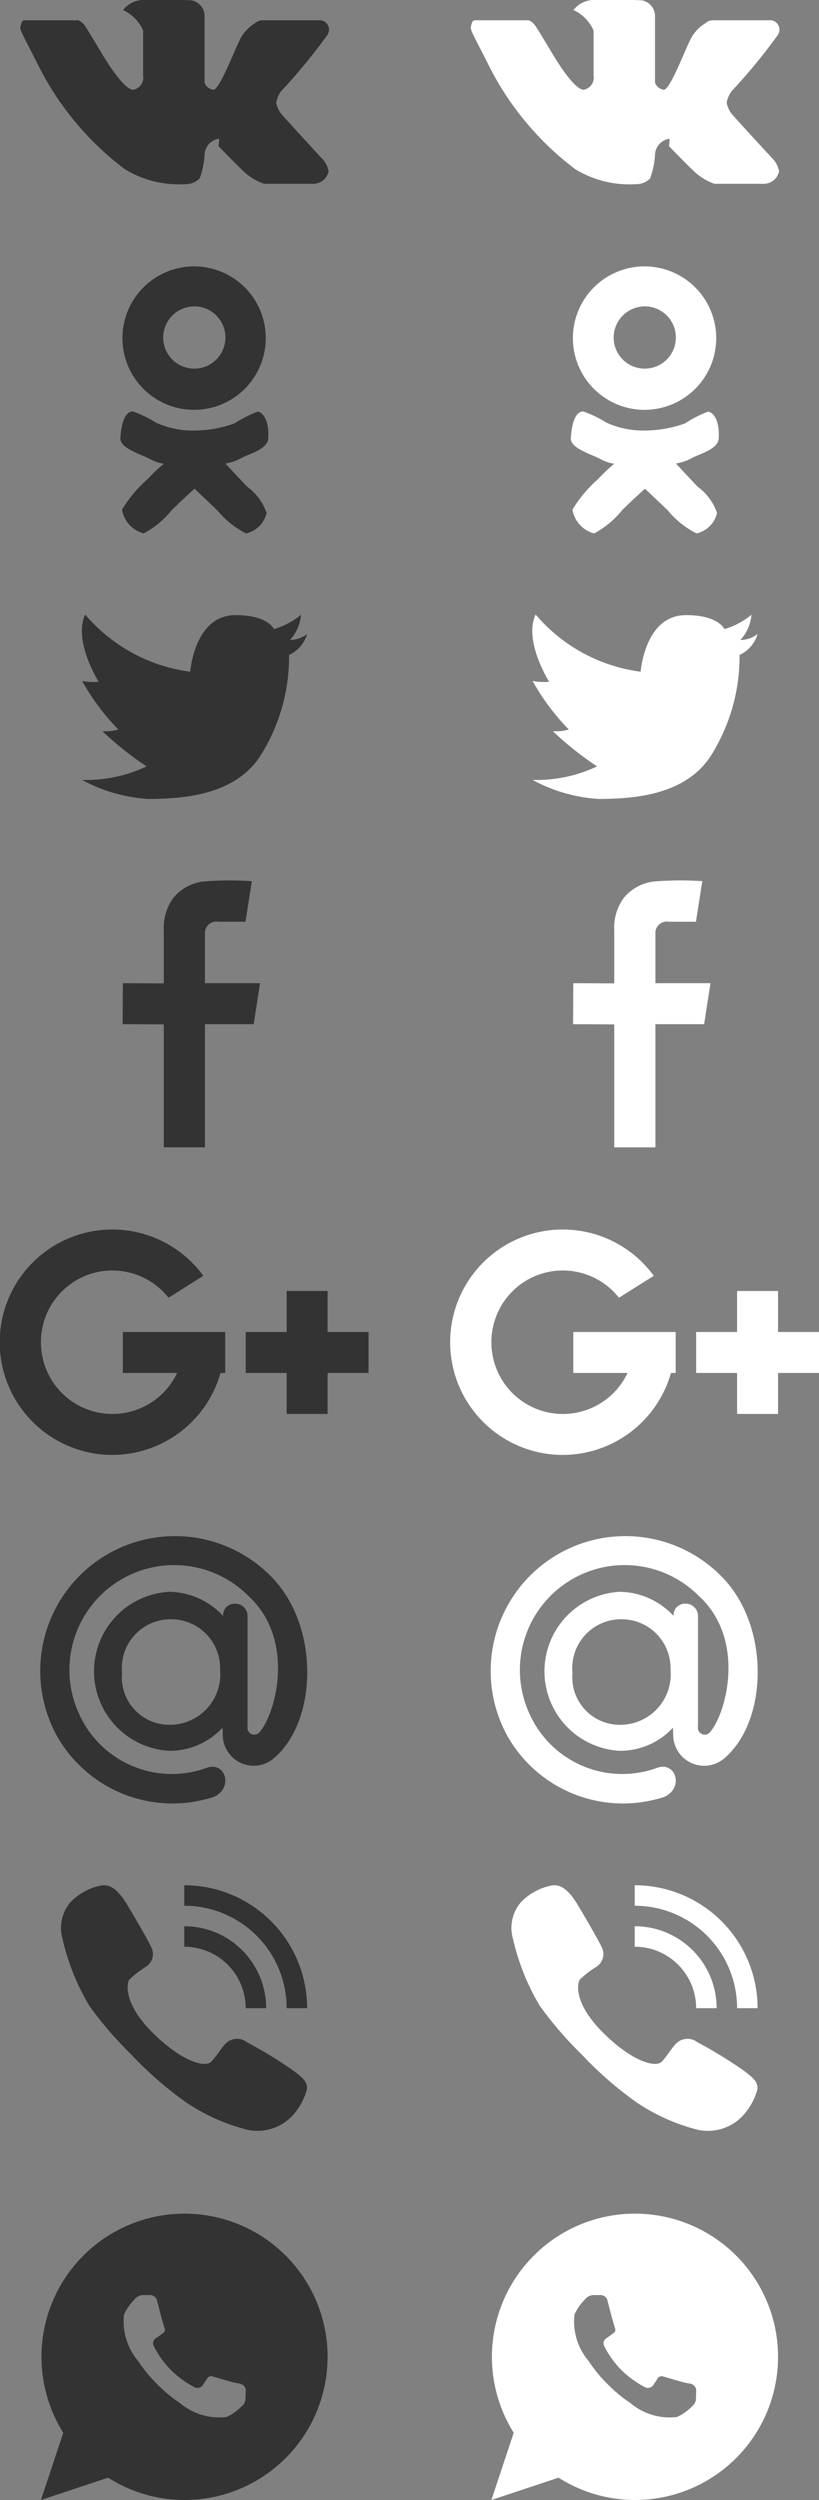 <svg id="Social_Share.svg" xmlns="http://www.w3.org/2000/svg" width="40" height="122" viewBox="0 0 40 122">
  <rect x="0" y="0" width="40" height="122" fill="#808080" stroke="none"/>
  <defs>
    <style>
      .cls-1 {
        fill: #333;
      }

      .cls-1, .cls-2 {
        fill-rule: evenodd;
      }

      .cls-2 {
        fill: #fff;
      }
    </style>
  </defs>
  <path id="Shape_51_copy_13" data-name="Shape 51 copy 13" class="cls-1" d="M1335,4584a6.959,6.959,0,0,1-3.72-1.09L1328,4584l1.09-3.28A6.987,6.987,0,1,1,1335,4584Zm1.41-6.02c0.43,0.11.85,0.27,1.29,0.34a0.354,0.354,0,0,1,.3.41l-0.01.25a0.513,0.513,0,0,1-.2.46,2.436,2.436,0,0,1-.73.51,2.975,2.975,0,0,1-2.27-.68,6.833,6.833,0,0,1-1.12-.93,6.7,6.7,0,0,1-.92-1.12,2.966,2.966,0,0,1-.69-2.28,2.635,2.635,0,0,1,.51-0.73,0.558,0.558,0,0,1,.46-0.21h0.25a0.356,0.356,0,0,1,.4.31c0.13,0.5.22,0.87,0.35,1.28,0.06,0.18,0,.22-0.14.32-0.09.07-.16,0.11-0.23,0.17a0.3,0.3,0,0,0-.14.43,4.661,4.661,0,0,0,.83,1.15,4.847,4.847,0,0,0,1.14.83,0.317,0.317,0,0,0,.44-0.14c0.05-.07.1-0.14,0.16-0.23a0.236,0.236,0,0,1,.32-0.14h0Z" transform="translate(-1326 -4462)"/>
  <path id="Ellipse_226_copy" data-name="Ellipse 226 copy" class="cls-1" d="M1332.15,4554.85c0.34,0.55,1.11,1.89,1.22,2.14a0.735,0.735,0,0,1-.23.98,4.932,4.932,0,0,0-.83.64c-0.13.24-.26,1.2,1.17,2.61s2.56,1.7,2.85,1.38,0.48-.66.67-0.85a0.783,0.783,0,0,1,1.06-.09,22.029,22.029,0,0,1,2.27,1.39c0.45,0.34.79,0.6,0.62,1.05a3.122,3.122,0,0,1-.73,1.21,2.348,2.348,0,0,1-2.11.63,9.543,9.543,0,0,1-3-1.33,17.906,17.906,0,0,1-2.69-2.34,18.528,18.528,0,0,1-2.06-2.39,11.312,11.312,0,0,1-1.31-3.28,1.919,1.919,0,0,1,.4-1.78,2.84,2.84,0,0,1,1.36-.78C1331.17,4553.95,1331.58,4553.95,1332.15,4554.85ZM1335,4555v-1a6,6,0,0,1,6,6h-1A5,5,0,0,0,1335,4555Zm4,5h-1a3,3,0,0,0-3-3v-1A4,4,0,0,1,1339,4560Z" transform="translate(-1326 -4462)"/>
  <path id="mailru_copy_15" data-name="mailru copy 15" class="cls-1" d="M1336.75,4543.43a2.387,2.387,0,0,0-2.43-2.41h-0.05a2.384,2.384,0,0,0-2.31,2.62,2.317,2.317,0,0,0,2.31,2.53,2.465,2.465,0,0,0,2.49-2.43Zm-2.47-3.75a3.658,3.658,0,0,1,2.62,1.18h0a0.552,0.552,0,0,1,.53-0.6h0.07a0.6,0.6,0,0,1,.59.62v5.37a0.336,0.336,0,0,0,.56.31c0.82-.89,1.81-4.55-0.52-6.68a5.116,5.116,0,0,0-8.28,5.73,4.965,4.965,0,0,0,6.19,2.68c0.95-.4,1.4.95,0.4,1.4a6.49,6.49,0,0,1-7.64-2.94,6.58,6.58,0,0,1,10.59-7.66c2.23,2.43,2.1,6.99-.07,8.76a1.512,1.512,0,0,1-2.44-1.15l-0.01-.39a3.526,3.526,0,0,1-2.59,1.13,3.885,3.885,0,0,1,0-7.76h0" transform="translate(-1326 -4462)"/>
  <path id="Ellipse_60_copy" data-name="Ellipse 60 copy" class="cls-1" d="M1344,4529h-2v2h-2v-2h-2v-2h2v-2h2v2h2v2Zm-12.5,4a5.5,5.5,0,1,1,4.43-8.74l-1.7,1.07a3.489,3.489,0,0,0-6.23,2.17,3.492,3.492,0,0,0,6.65,1.5H1332v-2h5v2h-0.23A5.5,5.5,0,0,1,1331.5,4533Z" transform="translate(-1326 -4462)"/>
  <path id="facebook_copy_22" data-name="facebook copy 22" class="cls-1" d="M1337.99,4506.98l0.31-1.98a16.024,16.024,0,0,0-2.4.02,2.266,2.266,0,0,0-1.42.78,2.443,2.443,0,0,0-.48,1.6v2.59l-2-.01-0.01,2,2.01,0.01v6h2.01v-6.01h2.38l0.31-2h-2.69v-2.51a0.566,0.566,0,0,1,.67-0.49h1.31Z" transform="translate(-1326 -4462)"/>
  <path id="Твиттер_copy_23" data-name="Твиттер copy 23" class="cls-1" d="M1335.29,4494.78s0.2-2.74,2.18-2.76c1.61-.02,1.91.68,1.91,0.68a3.687,3.687,0,0,0,1.32-.7,2.026,2.026,0,0,1-.54,1.23,1.382,1.382,0,0,0,.84-0.29,1.618,1.618,0,0,1-.88,1.02,9.1,9.1,0,0,1-1.35,4.84c-1.29,2.11-4.06,2.17-5.49,2.19a7.744,7.744,0,0,1-3.27-.93,6.9,6.9,0,0,0,3.15-.66,15.8,15.8,0,0,1-2.16-1.72,2.188,2.188,0,0,0,.78-0.08,11.187,11.187,0,0,1-1.77-2.37,2.891,2.891,0,0,0,.81.04s-1.26-1.99-.66-3.28A8.115,8.115,0,0,0,1335.29,4494.78Z" transform="translate(-1326 -4462)"/>
  <path id="Одноклассники_copy_27" data-name="Одноклассники copy 27" class="cls-1" d="M1335.5,4475a3.5,3.5,0,1,1-3.52,3.49A3.5,3.5,0,0,1,1335.5,4475Zm0.01,1.95a1.52,1.52,0,1,1-1.54,1.52A1.528,1.528,0,0,1,1335.51,4476.95Zm-0.01,6.06a5.833,5.833,0,0,0,1.96-.35,5.717,5.717,0,0,1,1.12-.57c0.22,0.01.58,0.37,0.52,1.32-0.04.54-1.02,0.76-1.36,0.97a2.445,2.445,0,0,1-.73.24s0.85,0.91,1.06,1.13a2.651,2.651,0,0,1,.95,1.28,1.324,1.324,0,0,1-1,1,4.28,4.28,0,0,1-1.4-1.12c-0.58-.55-1.12-1.06-1.12-1.06s-0.54.48-1.11,1.04a4.512,4.512,0,0,1-1.37,1.14,1.434,1.434,0,0,1-1.06-1.16,6.2,6.2,0,0,1,1.24-1.48,9.027,9.027,0,0,1,.8-0.76,1.926,1.926,0,0,1-.64-0.21c-0.48-.26-1.51-0.54-1.48-1.04s0.15-1.3.61-1.3a5.7,5.7,0,0,1,1.12.54A4.3,4.3,0,0,0,1335.5,4483.01Z" transform="translate(-1326 -4462)"/>
  <path id="Вконтакте_copy_27" data-name="Вконтакте copy 27" class="cls-1" d="M1335.99,4462.77v3.26a0.53,0.53,0,0,0,.43.35c0.3,0,.98-1.81,1.28-2.41a1.95,1.95,0,0,1,.74-0.83,0.594,0.594,0,0,1,.36-0.15h2.88a0.465,0.465,0,0,1,.3.73,27.84,27.84,0,0,1-2.25,2.73,1.381,1.381,0,0,0-.24.55,1.2,1.2,0,0,0,.31.63c0.2,0.23,1.82,2,1.97,2.15a1.222,1.222,0,0,1,.28.58,0.771,0.771,0,0,1-.81.61h-2.34a2.761,2.761,0,0,1-.95-0.56c-0.23-.2-1.15-1.15-1.28-1.28a2.047,2.047,0,0,0,.03-0.36,0.821,0.821,0,0,0-.71.8,3.954,3.954,0,0,1-.24,1.14,0.992,0.992,0,0,1-.73.28,5.093,5.093,0,0,1-2.92-.73,14.486,14.486,0,0,1-4.2-5.01c-0.77-1.54-.95-1.78-0.9-1.96s0.05-.3.23-0.3h2.6a0.818,0.818,0,0,1,.35.32c0.08,0.11.65,1.06,0.83,1.36s1.04,1.71,1.5,1.71a0.6,0.6,0,0,0,.48-0.7v-2.19a1.964,1.964,0,0,0-.98-1,1.263,1.263,0,0,1,.93-0.49,23.791,23.791,0,0,1,2.43.02A0.781,0.781,0,0,1,1335.99,4462.77Z" transform="translate(-1326 -4462)"/>
  <path id="Shape_51_copy_14" data-name="Shape 51 copy 14" class="cls-2" d="M1357,4584a6.959,6.959,0,0,1-3.72-1.09L1350,4584l1.09-3.28A6.987,6.987,0,1,1,1357,4584Zm1.41-6.02c0.43,0.11.85,0.27,1.29,0.34a0.354,0.354,0,0,1,.3.41l-0.01.25a0.513,0.513,0,0,1-.2.46,2.436,2.436,0,0,1-.73.51,2.975,2.975,0,0,1-2.27-.68,6.833,6.833,0,0,1-1.12-.93,6.7,6.7,0,0,1-.92-1.12,2.966,2.966,0,0,1-.69-2.28,2.635,2.635,0,0,1,.51-0.73,0.558,0.558,0,0,1,.46-0.21h0.25a0.356,0.356,0,0,1,.4.31c0.13,0.5.22,0.87,0.35,1.28,0.06,0.18,0,.22-0.14.32-0.09.07-.16,0.11-0.23,0.17a0.3,0.3,0,0,0-.14.43,4.661,4.661,0,0,0,.83,1.15,4.847,4.847,0,0,0,1.14.83,0.317,0.317,0,0,0,.44-0.14c0.05-.07.1-0.14,0.16-0.23a0.236,0.236,0,0,1,.32-0.14h0Z" transform="translate(-1326 -4462)"/>
  <path id="Ellipse_226_copy_2" data-name="Ellipse 226 copy 2" class="cls-2" d="M1354.15,4554.85c0.34,0.55,1.11,1.89,1.22,2.14a0.735,0.735,0,0,1-.23.98,4.932,4.932,0,0,0-.83.64c-0.13.24-.26,1.2,1.17,2.61s2.56,1.7,2.85,1.38,0.48-.66.67-0.85a0.783,0.783,0,0,1,1.06-.09,22.029,22.029,0,0,1,2.27,1.39c0.45,0.34.79,0.6,0.62,1.05a3.122,3.122,0,0,1-.73,1.21,2.348,2.348,0,0,1-2.11.63,9.543,9.543,0,0,1-3-1.33,17.906,17.906,0,0,1-2.69-2.34,18.528,18.528,0,0,1-2.06-2.39,11.312,11.312,0,0,1-1.31-3.28,1.919,1.919,0,0,1,.4-1.78,2.84,2.84,0,0,1,1.36-.78C1353.17,4553.95,1353.58,4553.95,1354.15,4554.85ZM1357,4555v-1a6,6,0,0,1,6,6h-1A5,5,0,0,0,1357,4555Zm4,5h-1a3,3,0,0,0-3-3v-1A4,4,0,0,1,1361,4560Z" transform="translate(-1326 -4462)"/>
  <path id="mailru_copy_16" data-name="mailru copy 16" class="cls-2" d="M1358.75,4543.43a2.387,2.387,0,0,0-2.43-2.41h-0.05a2.384,2.384,0,0,0-2.31,2.62,2.317,2.317,0,0,0,2.31,2.53,2.465,2.465,0,0,0,2.49-2.43Zm-2.47-3.75a3.658,3.658,0,0,1,2.62,1.18h0a0.552,0.552,0,0,1,.53-0.6h0.07a0.6,0.6,0,0,1,.59.62v5.37a0.336,0.336,0,0,0,.56.31c0.82-.89,1.81-4.55-0.52-6.68a5.116,5.116,0,0,0-8.28,5.73,4.965,4.965,0,0,0,6.19,2.68c0.95-.4,1.4.95,0.4,1.4a6.49,6.49,0,0,1-7.64-2.94,6.58,6.58,0,0,1,10.59-7.66c2.23,2.43,2.1,6.99-.07,8.76a1.512,1.512,0,0,1-2.44-1.15l-0.01-.39a3.526,3.526,0,0,1-2.59,1.13,3.885,3.885,0,0,1,0-7.76h0" transform="translate(-1326 -4462)"/>
  <path id="Ellipse_60_copy_2" data-name="Ellipse 60 copy 2" class="cls-2" d="M1366,4529h-2v2h-2v-2h-2v-2h2v-2h2v2h2v2Zm-12.5,4a5.5,5.5,0,1,1,4.43-8.74l-1.7,1.07a3.489,3.489,0,0,0-6.23,2.17,3.492,3.492,0,0,0,6.65,1.5H1354v-2h5v2h-0.23A5.5,5.5,0,0,1,1353.5,4533Z" transform="translate(-1326 -4462)"/>
  <path id="facebook_copy_23" data-name="facebook copy 23" class="cls-2" d="M1359.99,4506.98l0.31-1.98a16.024,16.024,0,0,0-2.4.02,2.266,2.266,0,0,0-1.42.78,2.443,2.443,0,0,0-.48,1.6v2.59l-2-.01-0.01,2,2.01,0.01v6h2.01v-6.01h2.38l0.31-2h-2.69v-2.51a0.566,0.566,0,0,1,.67-0.49h1.31Z" transform="translate(-1326 -4462)"/>
  <path id="Твиттер_copy_24" data-name="Твиттер copy 24" class="cls-2" d="M1357.29,4494.78s0.2-2.74,2.18-2.76c1.61-.02,1.91.68,1.91,0.68a3.687,3.687,0,0,0,1.32-.7,2.026,2.026,0,0,1-.54,1.23,1.382,1.382,0,0,0,.84-0.29,1.618,1.618,0,0,1-.88,1.02,9.1,9.1,0,0,1-1.35,4.84c-1.29,2.11-4.06,2.17-5.49,2.19a7.744,7.744,0,0,1-3.27-.93,6.9,6.9,0,0,0,3.15-.66,15.8,15.8,0,0,1-2.16-1.72,2.188,2.188,0,0,0,.78-0.08,11.187,11.187,0,0,1-1.77-2.37,2.891,2.891,0,0,0,.81.04s-1.26-1.99-.66-3.28A8.115,8.115,0,0,0,1357.29,4494.78Z" transform="translate(-1326 -4462)"/>
  <path id="Одноклассники_copy_28" data-name="Одноклассники copy 28" class="cls-2" d="M1357.5,4475a3.5,3.5,0,1,1-3.52,3.49A3.5,3.5,0,0,1,1357.5,4475Zm0.01,1.95a1.52,1.52,0,1,1-1.54,1.52A1.528,1.528,0,0,1,1357.51,4476.95Zm-0.01,6.06a5.833,5.833,0,0,0,1.96-.35,5.717,5.717,0,0,1,1.12-.57c0.22,0.01.58,0.37,0.52,1.32-0.04.54-1.02,0.76-1.36,0.97a2.445,2.445,0,0,1-.73.24s0.85,0.91,1.06,1.13a2.651,2.651,0,0,1,.95,1.28,1.324,1.324,0,0,1-1,1,4.28,4.28,0,0,1-1.4-1.12c-0.58-.55-1.12-1.06-1.12-1.06s-0.54.48-1.11,1.04a4.512,4.512,0,0,1-1.37,1.14,1.434,1.434,0,0,1-1.06-1.16,6.2,6.2,0,0,1,1.24-1.48,9.027,9.027,0,0,1,.8-0.76,1.926,1.926,0,0,1-.64-0.21c-0.48-.26-1.51-0.54-1.48-1.04s0.15-1.3.61-1.3a5.7,5.7,0,0,1,1.12.54A4.3,4.3,0,0,0,1357.5,4483.01Z" transform="translate(-1326 -4462)"/>
  <path id="Вконтакте_copy_28" data-name="Вконтакте copy 28" class="cls-2" d="M1357.99,4462.77v3.26a0.53,0.53,0,0,0,.43.35c0.3,0,.98-1.81,1.28-2.41a1.95,1.95,0,0,1,.74-0.83,0.594,0.594,0,0,1,.36-0.15h2.88a0.465,0.465,0,0,1,.3.73,27.84,27.84,0,0,1-2.25,2.73,1.381,1.381,0,0,0-.24.55,1.2,1.2,0,0,0,.31.63c0.2,0.23,1.82,2,1.97,2.15a1.222,1.222,0,0,1,.28.58,0.771,0.771,0,0,1-.81.61h-2.34a2.761,2.761,0,0,1-.95-0.56c-0.23-.2-1.15-1.15-1.28-1.28a2.047,2.047,0,0,0,.03-0.36,0.821,0.821,0,0,0-.71.8,3.954,3.954,0,0,1-.24,1.14,0.992,0.992,0,0,1-.73.28,5.093,5.093,0,0,1-2.92-.73,14.486,14.486,0,0,1-4.2-5.01c-0.77-1.54-.95-1.78-0.9-1.96s0.05-.3.23-0.3h2.6a0.818,0.818,0,0,1,.35.32c0.08,0.11.65,1.06,0.83,1.36s1.04,1.71,1.5,1.71a0.6,0.6,0,0,0,.48-0.7v-2.19a1.964,1.964,0,0,0-.98-1,1.263,1.263,0,0,1,.93-0.49,23.791,23.791,0,0,1,2.43.02A0.781,0.781,0,0,1,1357.99,4462.77Z" transform="translate(-1326 -4462)"/>
</svg>
